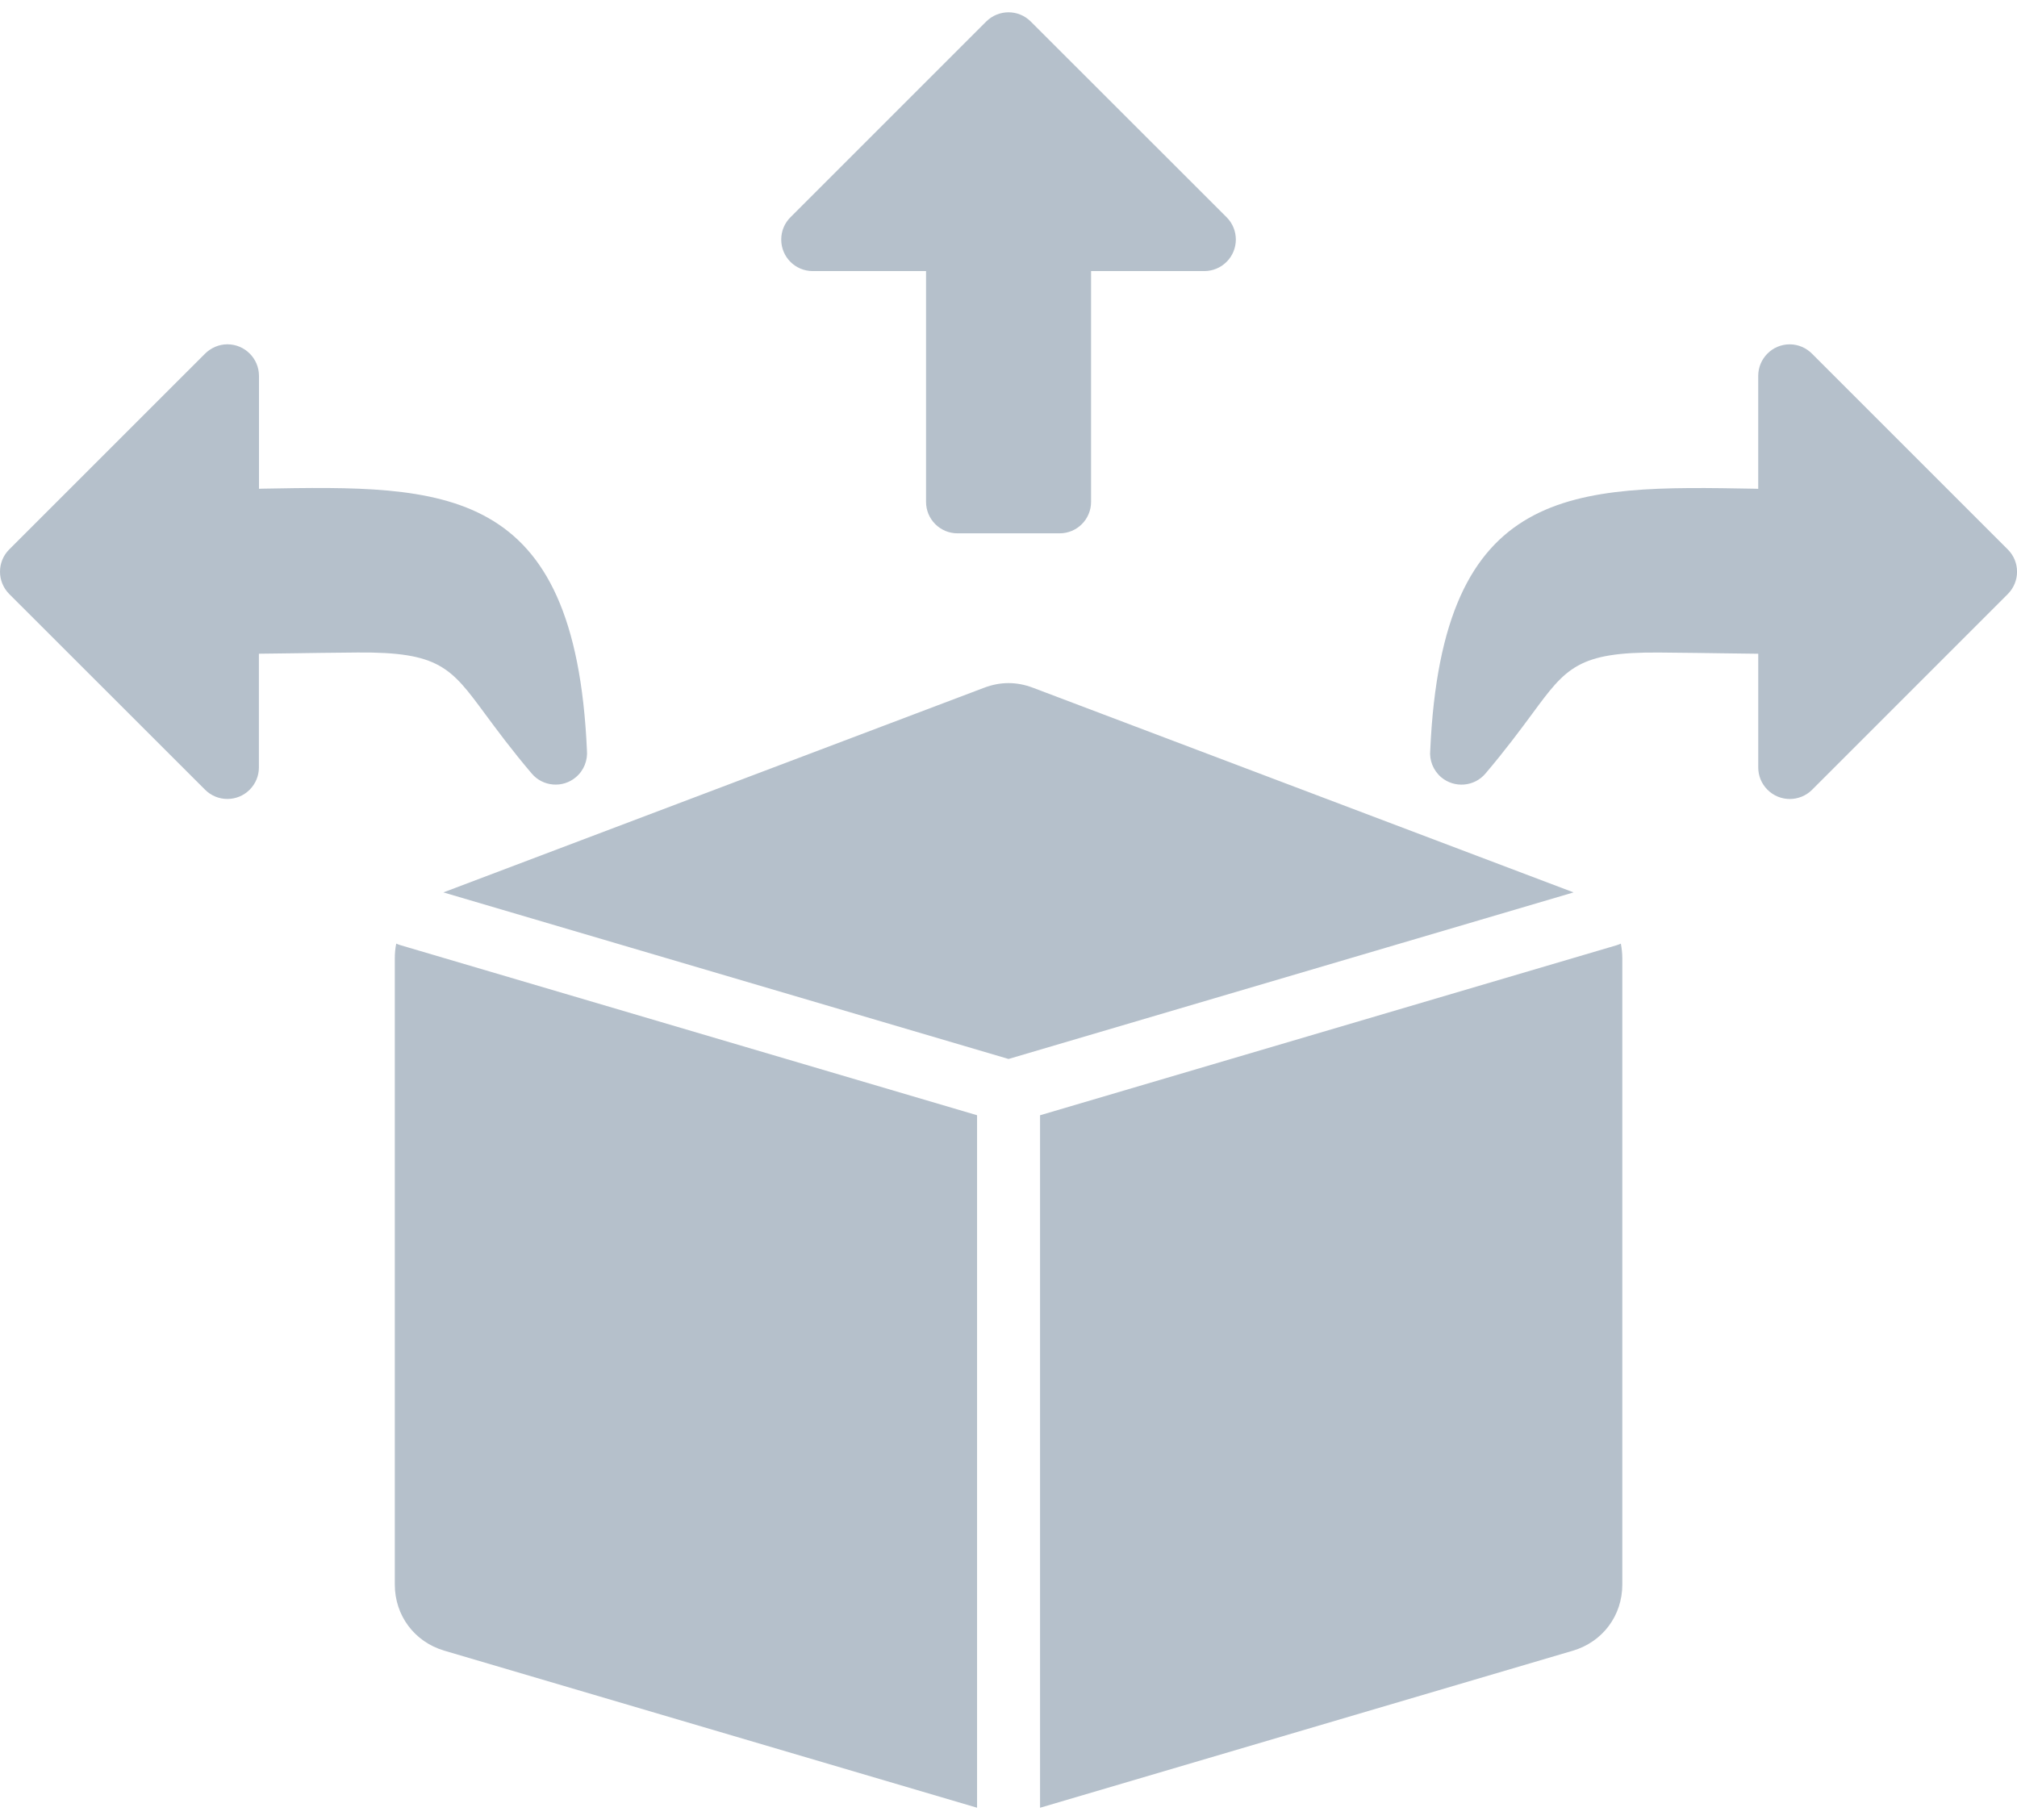 <svg width="123" height="111" viewBox="0 0 123 111" fill="none" xmlns="http://www.w3.org/2000/svg">
<path d="M48.21 13.243L60.14 1.313C60.897 0.563 62.108 0.563 62.857 1.313L74.802 13.25C75.551 13.999 75.551 15.217 74.802 15.967C74.427 16.342 73.937 16.532 73.44 16.532H66.535V30.607C66.535 31.669 65.678 32.526 64.616 32.526H58.391C57.33 32.526 56.472 31.669 56.472 30.607V16.532H49.56C48.498 16.532 47.641 15.674 47.641 14.612C47.639 14.074 47.857 13.591 48.21 13.243ZM110.508 21.579C110.159 21.226 109.677 21 109.138 21C108.077 21 107.219 21.865 107.219 22.927V29.812L107.022 29.805C95.902 29.608 87.947 29.463 87.219 45.754C87.157 46.352 87.39 46.979 87.887 47.402C88.697 48.082 89.91 47.981 90.59 47.171C91.803 45.742 92.694 44.536 93.444 43.522C95.5 40.73 96.224 39.755 101.194 39.796C102.991 39.81 104.074 39.83 105.158 39.844C105.792 39.851 106.431 39.863 107.221 39.87V46.811C107.221 47.301 107.411 47.791 107.786 48.166C108.535 48.915 109.753 48.915 110.503 48.166L122.44 36.228C123.19 35.472 123.19 34.261 122.44 33.511L110.508 21.579ZM0.562 33.509C-0.187 34.258 -0.187 35.469 0.562 36.226L12.507 48.163C13.256 48.913 14.474 48.913 15.224 48.163C15.598 47.788 15.788 47.298 15.788 46.808V39.868C16.579 39.861 17.21 39.849 17.845 39.842C18.935 39.827 20.016 39.808 21.808 39.794C26.786 39.753 27.502 40.726 29.566 43.52C30.315 44.533 31.206 45.739 32.42 47.169C33.099 47.978 34.313 48.082 35.117 47.399C35.622 46.977 35.845 46.349 35.792 45.751C35.065 29.463 27.103 29.605 15.99 29.802L15.793 29.809V22.924C15.793 21.862 14.928 20.998 13.866 20.998C13.335 20.998 12.852 21.223 12.497 21.576L0.562 33.509ZM61.502 64.583L95.959 54.424L62.987 41.941C61.992 41.566 61.012 41.566 60.018 41.941L27.038 54.424L61.502 64.583ZM98.842 57.549C98.753 57.59 98.657 57.624 98.563 57.653L63.424 68.016V110.249L95.921 100.669C97.732 100.131 98.931 98.531 98.931 96.638V58.448C98.931 58.133 98.895 57.835 98.842 57.549ZM59.583 68.014L24.444 57.65C24.348 57.624 24.254 57.588 24.165 57.547C24.103 57.833 24.076 58.133 24.076 58.445V96.635C24.076 98.528 25.275 100.128 27.086 100.666L59.583 110.247V68.014Z" fill="#B5C0CB"/>
</svg>
